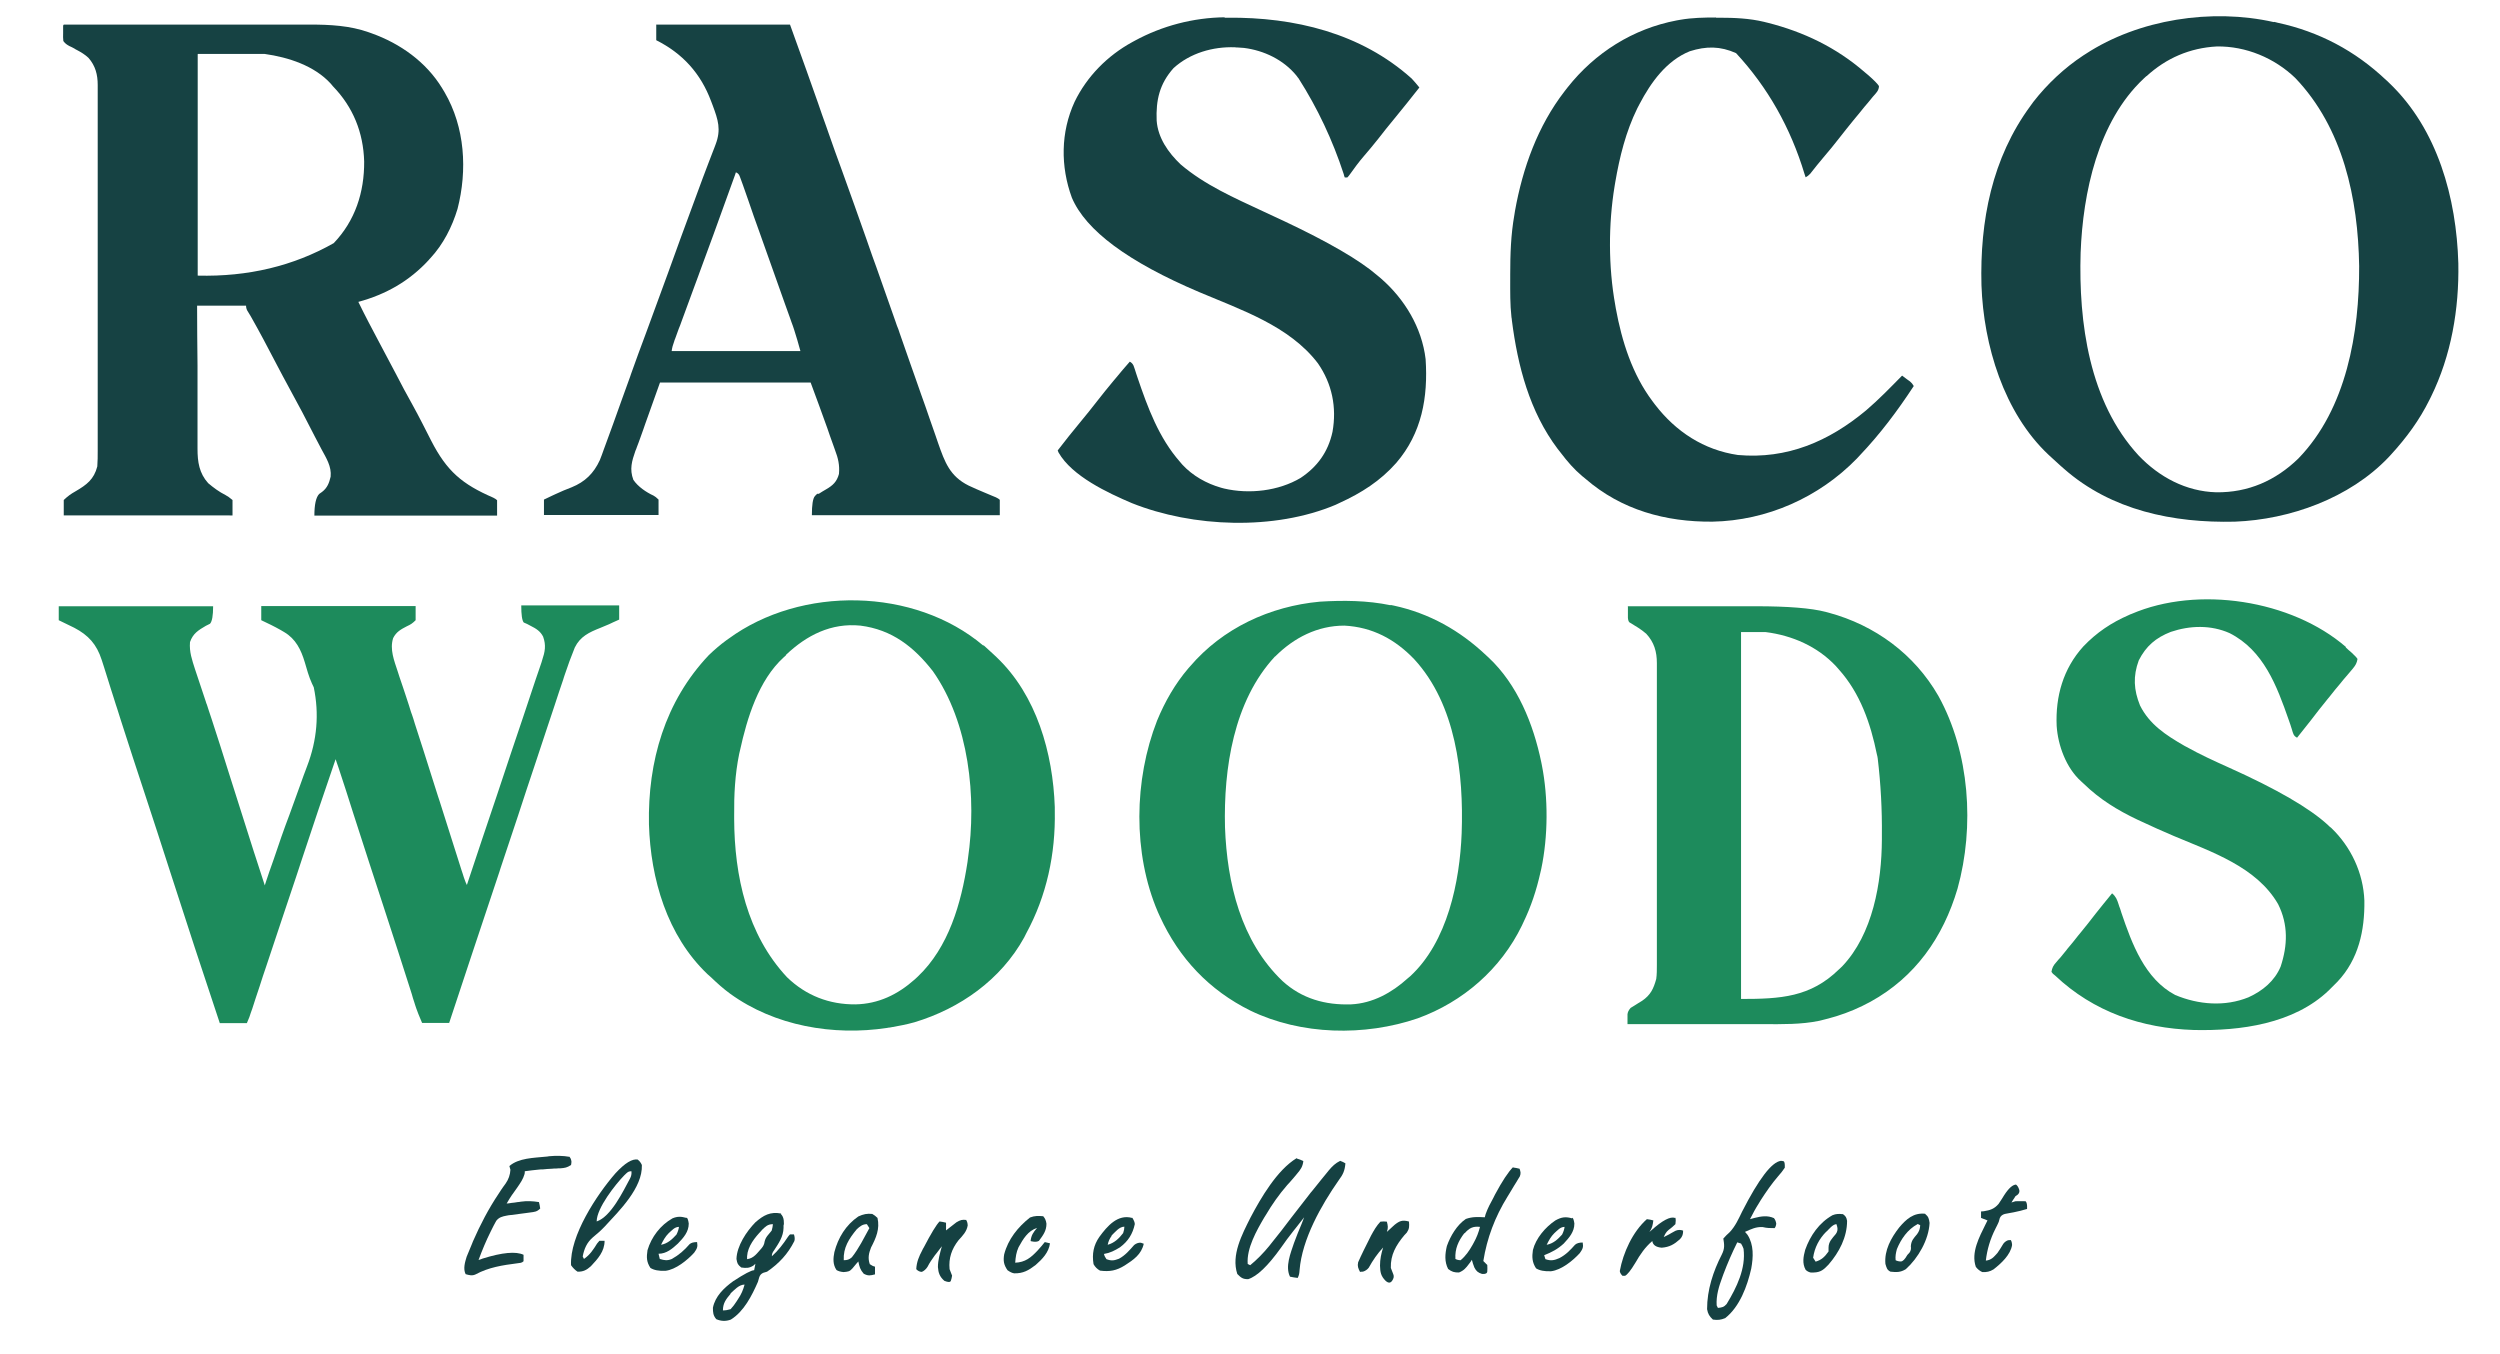 <svg width="120" height="65" id="Layer_1" data-name="Layer 1" xmlns="http://www.w3.org/2000/svg" version="1.1" viewBox="0 0 120 65">
  <defs>
    <style>
      .cls-1 {
        fill: #1d8b5c;
      }
      .cls-1, .cls-2, .cls-3, .cls-4, .cls-5, .cls-6 {
        stroke-width: 0px;
      }
      .cls-2 {
        fill: #154142;
      }
      .cls-3 {
        fill: #154041;
      }
      .cls-4 {
        fill: #164243;
      }
      .cls-5 {
        fill: #154141;
      }
      .cls-6 {
        fill: #164142;
      }
    </style>
  </defs>
  <path class="cls-4" d="M3.06,1.18c1.67,0,3.35,0,5.02,0,.78,0,1.55,0,2.33,0,.68,0,1.35,0,2.03,0,.36,0,.72,0,1.07,0,.34,0,.68,0,1.01,0,.12,0,.25,0,.37,0,.95,0,1.91.05,2.81.37.05.02.09.03.14.05,1.37.49,2.61,1.37,3.38,2.63.04.07.08.13.12.2.98,1.68,1.1,3.74.62,5.6-.26.86-.68,1.69-1.3,2.36-.03.03-.06.06-.08.09-.93,1.01-2.05,1.65-3.38,2.01.32.66.66,1.3,1,1.94.27.5.54,1.01.8,1.51.26.51.53,1.01.81,1.51.31.56.6,1.14.89,1.71.75,1.46,1.48,2.08,2.98,2.73q.12.06.18.12v.74h-8.77q0-.8.23-1.04s.09-.06.14-.1c.25-.19.34-.43.41-.73.05-.49-.21-.89-.43-1.3-.11-.2-.21-.41-.32-.61-.4-.79-.81-1.57-1.24-2.35-.22-.4-.43-.8-.64-1.2-.39-.75-.78-1.49-1.2-2.23-.03-.05-.06-.1-.09-.15-.03-.04-.05-.09-.08-.13q-.06-.11-.06-.24h-2.35c0,.96.01,1.91.02,2.87,0,.44,0,.89,0,1.33,0,.39,0,.78,0,1.16,0,.21,0,.41,0,.62,0,.23,0,.46,0,.69,0,.07,0,.13,0,.2,0,.63.08,1.17.51,1.65.26.22.53.42.83.57q.14.07.34.24v.74H3.06v-.74c.2-.19.34-.29.57-.42.53-.31.88-.57,1.04-1.19.02-.25.02-.5.02-.76,0-.08,0-.15,0-.23,0-.21,0-.43,0-.64,0-.23,0-.46,0-.69,0-.5,0-1.01,0-1.51,0-.31,0-.63,0-.94,0-.87,0-1.74,0-2.61,0-.06,0-.11,0-.17,0-.11,0-.23,0-.34,0-.06,0-.11,0-.17,0-.06,0-.11,0-.17,0-.91,0-1.82,0-2.73,0-.93,0-1.87,0-2.8,0-.52,0-1.05,0-1.57,0-.45,0-.89,0-1.34,0-.23,0-.46,0-.68,0-.25,0-.49,0-.74,0-.07,0-.14,0-.22,0-.5-.11-.92-.44-1.3-.17-.16-.35-.27-.56-.38-.04-.02-.08-.04-.12-.07-.08-.04-.16-.09-.24-.12-.13-.07-.2-.12-.29-.24q-.02-.18-.01-.38c0-.07,0-.13,0-.2,0-.05,0-.1,0-.16ZM9.49,2.6v10.63q3.62.09,6.53-1.56c1.03-1.08,1.47-2.44,1.46-3.92-.04-1.39-.53-2.61-1.5-3.61-.03-.04-.07-.08-.1-.12-.79-.87-2.04-1.27-3.17-1.43h-3.21Z"/>
  <path class="cls-4" d="M109.15,1.05c.05.01.11.02.17.04,2,.43,3.73,1.35,5.21,2.75.05.04.1.09.15.14,2.33,2.22,3.23,5.53,3.32,8.66.04,2.2-.34,4.42-1.31,6.4-.02.05-.04.09-.07.14-.49.99-1.11,1.83-1.85,2.64-.04.05-.08.09-.13.14-1.86,1.95-4.72,2.98-7.37,3.08-2.95.07-5.93-.54-8.2-2.54q-.08-.07-.16-.14c-.15-.14-.31-.28-.46-.42-.04-.04-.08-.07-.12-.11-2.15-2.02-3.12-5.27-3.22-8.14-.08-3.08.5-6.1,2.36-8.62.04-.06.09-.12.13-.18.67-.86,1.49-1.63,2.4-2.23.04-.02.07-.05.11-.07,2.55-1.67,6.06-2.2,9.03-1.53ZM103.03,3.65s-.09.08-.14.13c-2.19,2.06-2.91,5.47-3.02,8.35-.1,3.35.41,7.16,2.78,9.73.99,1.04,2.28,1.73,3.73,1.77,1.53.02,2.85-.56,3.94-1.62,2.32-2.39,2.93-6.05,2.92-9.24-.05-3.23-.77-6.63-3.07-9.03-1-.96-2.37-1.53-3.76-1.51-1.3.07-2.43.56-3.38,1.43Z"/>
  <path class="cls-1" d="M2.82,29.1h7.41q0,.68-.15.84c-.07.03-.13.07-.2.1-.36.21-.62.37-.76.78-.04.47.1.86.24,1.3.03.08.05.16.08.24.06.17.11.34.17.51.09.27.18.54.27.81.01.05.03.09.05.14.03.09.06.19.09.28.05.14.09.28.14.42.28.86.56,1.73.83,2.6.4,1.26.8,2.52,1.2,3.78.01.04.03.08.04.12.16.49.32.99.48,1.48q.03-.09.06-.19c.1-.3.2-.6.31-.9.02-.06.04-.11.06-.17.24-.72.49-1.44.76-2.15.17-.47.34-.94.51-1.41.11-.3.21-.6.33-.9q.72-1.88.32-3.79-.04-.09-.09-.19c-.15-.33-.24-.67-.34-1.01-.18-.6-.43-1.12-.99-1.45q-.09-.05-.17-.1c-.3-.17-.61-.32-.93-.47v-.68h7.41v.68c-.15.15-.24.21-.42.29-.29.15-.51.27-.66.57-.17.54.05,1.08.22,1.6.03.08.05.17.08.25.06.18.12.36.18.53.09.28.19.56.28.85.03.1.06.19.09.29.02.05.03.1.05.14.05.15.1.29.14.44.29.89.57,1.77.85,2.66.09.28.18.57.27.85q.03.1.07.21c.24.76.48,1.52.72,2.27.05.15.09.29.14.44.06.2.13.4.19.6.02.06.04.12.06.18.02.05.03.11.05.16.02.05.03.09.05.14q.04.12.1.24c.48-1.44.96-2.89,1.45-4.33.22-.67.45-1.34.67-2.01.2-.58.39-1.17.59-1.75.1-.31.21-.62.31-.93.1-.29.19-.58.29-.87.04-.11.07-.21.11-.32.05-.15.1-.29.15-.44.01-.04.03-.08.04-.13.14-.42.2-.72.05-1.14-.13-.26-.34-.39-.6-.52q-.08-.04-.17-.09c-.05-.02-.11-.05-.16-.07q-.12-.14-.12-.82h4.7v.68q-.14.06-.29.13c-.06.03-.12.06-.19.09-.14.06-.28.12-.43.18-.53.21-.96.41-1.22.94-.18.44-.34.88-.49,1.33-.02.07-.05.14-.07.22-.07.2-.13.39-.2.59-.07.21-.14.43-.21.64-.12.37-.25.74-.37,1.11-.18.53-.35,1.07-.53,1.6-.29.87-.58,1.73-.86,2.6-.28.84-.56,1.68-.84,2.52-.02.05-.03.1-.05.16-.09.26-.17.52-.26.78-.72,2.16-1.44,4.31-2.15,6.47h-1.3q-.21-.49-.28-.7s-.03-.1-.05-.15c-.02-.05-.03-.11-.05-.16-.04-.12-.08-.24-.11-.36-.02-.06-.04-.13-.06-.19-.4-1.27-.82-2.54-1.23-3.81-.51-1.56-1.02-3.12-1.52-4.68-.23-.74-.47-1.47-.71-2.2q-.04-.12-.08-.23t-.06-.18c-.55,1.6-1.09,3.2-1.62,4.81-.09.27-.18.55-.27.82-.23.69-.46,1.37-.69,2.06-.25.75-.5,1.5-.75,2.25-.11.32-.22.65-.32.97-.07.2-.13.4-.2.6-.03.09-.06.19-.09.28-.04.13-.08.25-.13.38-.02.07-.05.14-.07.21q-.06.16-.12.29h-1.3c-.81-2.43-1.61-4.86-2.39-7.29-.4-1.24-.8-2.48-1.21-3.72-.39-1.17-.77-2.35-1.15-3.53-.06-.19-.12-.38-.18-.57-.02-.06-.04-.12-.06-.18-.04-.12-.07-.23-.11-.35-.08-.26-.17-.52-.25-.79-.07-.22-.14-.45-.21-.67-.04-.11-.07-.23-.11-.34-.24-.74-.63-1.18-1.32-1.54-.24-.12-.49-.24-.74-.36v-.68Z"/>
  <path class="cls-4" d="M58.78.85s.1,0,.15,0c3.19-.03,6.39.73,8.83,2.92.13.14.25.28.37.43-.4.51-.81,1.02-1.22,1.52-.26.31-.51.63-.76.95-.22.28-.45.55-.68.82-.25.29-.47.59-.69.9q-.05.07-.11.13h-.12c-.02-.05-.04-.1-.05-.16q-.8-2.45-2.17-4.6s-.07-.08-.1-.13c-.62-.76-1.56-1.21-2.52-1.33-.1,0-.19-.02-.29-.02-.04,0-.09,0-.14-.01-1.06-.04-2.16.28-2.95,1-.67.75-.85,1.53-.81,2.52.06.83.56,1.54,1.15,2.1,1.16.99,2.58,1.61,3.95,2.25.19.09.39.18.58.27.14.07.29.14.43.2q3.22,1.52,4.47,2.6.09.08.18.15c1.14.99,1.97,2.36,2.15,3.88.12,1.83-.18,3.55-1.41,4.98-.77.87-1.67,1.44-2.72,1.92q-.09.04-.19.09c-2.94,1.24-6.85,1.09-9.78-.08-1.15-.49-2.87-1.29-3.52-2.43-.01-.03-.03-.07-.04-.1.36-.47.73-.93,1.11-1.39.26-.32.52-.63.77-.96.26-.33.52-.66.79-.98.04-.04.07-.09.11-.13.22-.27.45-.54.68-.8q.12.06.18.19c.02.06.04.11.06.17.02.06.04.13.06.19.02.07.05.14.07.21.49,1.44,1.02,2.89,2.04,4.05.04.04.07.09.11.13.5.54,1.16.91,1.86,1.11.05.01.1.03.15.04,1.2.28,2.61.12,3.67-.51.81-.54,1.32-1.25,1.53-2.21.21-1.18-.02-2.31-.7-3.29-1.37-1.8-3.7-2.57-5.7-3.42q-5.11-2.17-6.11-4.53c-.55-1.5-.54-3.14.13-4.6.59-1.22,1.58-2.22,2.77-2.87.04-.02.08-.04.11-.06,1.32-.72,2.81-1.11,4.32-1.13Z"/>
  <path class="cls-4" d="M31.49,1.18h6.43q.91,2.52,1.34,3.75c.13.38.26.76.4,1.14q.04.11.08.23c.22.64.45,1.27.68,1.9.4,1.1.79,2.21,1.18,3.31.03.09.06.18.09.26.12.35.24.69.37,1.04.31.88.62,1.76.93,2.64.04.12.08.24.13.35.02.06.04.12.06.18.17.49.34.97.51,1.46.17.49.35.98.52,1.48.14.39.28.78.41,1.17.09.27.19.53.28.8.04.13.09.25.13.38.32.91.56,1.59,1.47,2.04.25.12.49.22.75.33.13.05.25.11.38.16.06.02.11.05.17.07q.13.06.19.12v.74h-9.02q0-.74.14-.91t.18-.11c.06-.04.12-.08.19-.12q.09-.05.17-.1c.33-.19.52-.37.62-.74.04-.42-.04-.76-.19-1.15-.02-.06-.04-.11-.06-.17-.06-.18-.13-.35-.19-.53-.04-.12-.08-.23-.12-.35-.26-.73-.53-1.46-.8-2.19h-7.23c-.2.56-.4,1.13-.61,1.71-.06.18-.13.35-.19.54-.05.14-.1.28-.15.42-.03.07-.05.15-.08.22-.03.07-.05.14-.08.21-.02.06-.04.12-.07.18-.17.49-.29.88-.1,1.39.22.33.62.6.97.76q.1.05.24.19v.74h-5.5v-.74c.14-.07.28-.13.42-.2q.06-.03.13-.06c.26-.12.51-.23.78-.33.64-.26,1.06-.67,1.35-1.3.07-.17.13-.34.19-.51.02-.06.05-.13.07-.19.05-.14.1-.27.15-.41.08-.21.15-.42.23-.63.13-.36.26-.73.39-1.09.14-.4.29-.79.43-1.19.01-.04.03-.08.04-.12.23-.65.47-1.3.71-1.94.36-.97.71-1.95,1.07-2.92.39-1.09.79-2.18,1.19-3.26.07-.19.14-.38.21-.57.18-.49.36-.98.55-1.47.07-.17.13-.35.2-.52.04-.11.09-.22.13-.34.27-.71.12-1.17-.14-1.87-.03-.07-.05-.14-.08-.21-.5-1.33-1.36-2.28-2.63-2.92v-.74ZM35.32,8.28s-.03.08-.04.12q-1.22,3.39-1.71,4.7s-.03.09-.05.14c-.07.18-.13.36-.2.54-.2.55-.41,1.11-.61,1.66-.04.11-.08.23-.13.34-.06.16-.12.32-.17.47-.02.05-.04.09-.05.14q-.09.23-.12.46h6.18q-.14-.52-.3-1.02c-.02-.06-.04-.12-.06-.18-.02-.06-.04-.12-.07-.19-.02-.07-.05-.13-.07-.2-.08-.21-.15-.43-.23-.64-.05-.15-.11-.3-.16-.45-.36-1.01-.72-2.03-1.08-3.04-.18-.49-.35-.98-.52-1.48-.05-.13-.09-.27-.14-.4-.04-.12-.09-.25-.13-.37-.03-.07-.05-.15-.08-.22q-.03-.1-.07-.19-.05-.15-.19-.2Z"/>
  <path class="cls-1" d="M78.13,29.1c.99,0,1.97,0,2.96,0,.46,0,.92,0,1.37,0,.4,0,.8,0,1.2,0,.21,0,.42,0,.63,0q2.3,0,3.34.27c.05.01.1.03.15.04,2.22.6,4.11,1.99,5.26,3.99,1.51,2.72,1.75,6.28.92,9.26-.69,2.33-2.03,4.24-4.17,5.42-.53.29-1.07.52-1.65.7-.05.01-.09.03-.14.04-.16.05-.32.09-.48.13-.06.02-.13.03-.2.05-.87.18-1.76.16-2.65.16-.23,0-.46,0-.69,0-.44,0-.87,0-1.31,0-.5,0-.99,0-1.49,0-1.02,0-2.04,0-3.06,0,0-.1,0-.2,0-.3,0-.06,0-.11,0-.17q.01-.15.15-.31c.06-.04.12-.07.18-.11.06-.04.12-.08.19-.12q.09-.05.18-.11c.41-.28.55-.58.68-1.05.03-.22.03-.44.03-.67,0-.06,0-.13,0-.19,0-.21,0-.43,0-.64,0-.15,0-.31,0-.46,0-.37,0-.74,0-1.12,0-.43,0-.87,0-1.3,0-.77,0-1.55,0-2.32,0-.75,0-1.5,0-2.25,0-.82,0-1.64,0-2.45,0-.09,0-.17,0-.26,0-.04,0-.09,0-.13,0-.3,0-.6,0-.91,0-.41,0-.81,0-1.22,0-.15,0-.3,0-.45,0-.2,0-.41,0-.61,0-.06,0-.12,0-.18,0-.55-.13-1-.51-1.41-.25-.22-.53-.38-.81-.55q-.06-.06-.07-.22c0-.06,0-.12,0-.19,0-.06,0-.13,0-.19,0-.05,0-.1,0-.15ZM83.57,30.34v17.61c1.89,0,3.33-.08,4.7-1.42.05-.05.1-.09.15-.14,1.48-1.55,1.9-4.03,1.91-6.09q0-.09,0-.19.02-1.86-.2-3.71c-.01-.06-.02-.13-.04-.19-.3-1.48-.8-2.93-1.82-4.07-.05-.05-.09-.1-.14-.16-.89-.95-2.1-1.48-3.38-1.64h-1.17Z"/>
  <path class="cls-4" d="M82.37.85q.07,0,.15,0c.73,0,1.45.03,2.16.2.05.01.1.03.16.04,1.74.44,3.3,1.19,4.66,2.37q.09.07.18.15.41.36.51.52c0,.22-.15.35-.29.51-.03.04-.06.07-.09.11-.1.12-.2.25-.31.37-.07.09-.14.17-.21.26-.11.13-.22.27-.33.4-.23.28-.45.56-.67.84-.25.32-.5.63-.76.93-.22.26-.43.52-.64.79q-.1.11-.22.17c-.02-.05-.03-.1-.05-.15q-1.01-3.35-3.29-5.81c-.76-.34-1.43-.34-2.22-.09-1.12.45-1.87,1.5-2.41,2.53-.04.07-.07.14-.11.21-.55,1.12-.85,2.33-1.06,3.56-.01.06-.02.12-.03.18-.3,1.83-.3,3.86.03,5.69.01.06.02.12.03.18.29,1.58.79,3.16,1.76,4.45.04.05.08.1.12.16,1,1.3,2.34,2.18,3.98,2.42,2.36.21,4.36-.65,6.15-2.14.61-.52,1.17-1.1,1.73-1.67.08.06.16.12.24.18.05.03.09.07.14.1q.11.09.18.22c-.78,1.19-1.61,2.3-2.6,3.34q-.07.07-.13.14c-1.82,1.87-4.32,2.98-6.93,3.03-2.25.02-4.37-.56-6.1-2.06-.05-.04-.1-.09-.16-.13-.39-.33-.71-.7-1.02-1.11-.05-.06-.1-.13-.15-.19-1.35-1.79-1.92-3.98-2.2-6.17,0-.05-.01-.1-.02-.15-.07-.62-.06-1.24-.06-1.86,0-.06,0-.12,0-.19,0-.97.03-1.91.2-2.87.01-.06.02-.13.03-.19.37-2.06,1.09-4.07,2.38-5.74q.07-.09.14-.18c1.32-1.67,3.14-2.82,5.24-3.22.06-.01.11-.02.17-.03.58-.1,1.14-.11,1.72-.11Z"/>
  <path class="cls-1" d="M47.21,30.97c.16.14.31.28.46.42q.08.07.16.15c1.93,1.83,2.71,4.61,2.8,7.2,0,.06,0,.12,0,.19.04,2.05-.39,4.07-1.37,5.87-.03.06-.07.13-.1.2-1.12,2.03-3.08,3.41-5.27,4.07-.39.11-.78.18-1.17.25-.04,0-.09.01-.14.02-2.58.39-5.39-.09-7.53-1.64-.33-.24-.63-.51-.92-.79-.05-.05-.11-.1-.17-.15-1.94-1.85-2.73-4.57-2.81-7.19-.06-3.02.77-5.9,2.87-8.12.27-.26.55-.5.85-.72.03-.02.07-.05.1-.07,3.48-2.55,8.92-2.47,12.23.33ZM37.73,31.45s-.07.07-.11.1c-1.21,1.1-1.76,2.92-2.1,4.47q-.02.08-.04.17c-.2.98-.25,1.97-.24,2.96,0,.05,0,.11,0,.16.01,2.73.62,5.55,2.54,7.6.91.88,2.03,1.31,3.28,1.3,1.1-.02,2.03-.47,2.85-1.2.05-.04.09-.08.14-.13,1.49-1.41,2.09-3.53,2.39-5.5q.01-.08.02-.16c.43-2.94.06-6.52-1.68-9-.91-1.17-1.97-2-3.48-2.19-1.4-.14-2.58.46-3.57,1.4Z"/>
  <path class="cls-1" d="M66.76,29.04q.07.02.15.03c1.7.37,3.16,1.19,4.42,2.38.04.04.08.07.12.11,1.39,1.3,2.15,3.19,2.53,5.02.01.05.02.1.03.15.31,1.57.3,3.41-.03,4.98q-.02.09-.04.17c-.19.85-.45,1.64-.83,2.42q-.03.06-.06.13c-1.01,2.08-2.82,3.66-5,4.45-2.55.87-5.59.81-8.03-.37-1.98-.98-3.42-2.51-4.34-4.51q-.05-.11-.1-.22c-1.21-2.82-1.15-6.35-.04-9.19.38-.92.86-1.76,1.5-2.51.03-.03.05-.06.08-.09,1.57-1.84,3.84-2.89,6.23-3.11,1.13-.07,2.28-.06,3.39.17ZM61.2,31.51c-1.99,2.14-2.47,5.39-2.4,8.2.1,2.68.76,5.47,2.76,7.38.93.85,2.06,1.16,3.29,1.12,1.04-.05,1.96-.56,2.72-1.25.04-.03.08-.07.12-.1,1.79-1.65,2.38-4.54,2.47-6.87.1-2.84-.27-6.17-2.28-8.35-.92-.96-2.01-1.54-3.35-1.61-1.29,0-2.42.58-3.32,1.48Z"/>
  <path class="cls-1" d="M112.59,31.07s.09.09.14.13c.05.04.09.08.14.12q.23.21.29.31c-.03.2-.1.31-.23.47-.03.04-.07.08-.11.13-.04.04-.08.09-.11.13-.08.09-.16.19-.24.28-.04.05-.08.1-.12.15-.18.21-.36.43-.53.65-.03.04-.07.08-.1.12-.27.34-.55.68-.81,1.03-.21.27-.43.55-.65.82-.18-.09-.19-.21-.25-.4q-.04-.11-.07-.22c-.03-.08-.05-.15-.08-.23-.57-1.63-1.2-3.34-2.84-4.17-.9-.4-1.9-.37-2.82-.06-.72.28-1.19.68-1.54,1.37-.28.76-.24,1.42.06,2.16.45.91,1.25,1.43,2.1,1.92.04.02.08.05.13.07.66.37,1.34.68,2.03.99q3.45,1.55,4.76,2.76c.05.05.1.1.16.14.95.91,1.54,2.17,1.59,3.49.02,1.43-.28,2.82-1.29,3.89-.09.09-.18.18-.27.27-.05.05-.1.1-.15.15-1.68,1.61-4.25,1.95-6.47,1.9-2.51-.08-4.82-.87-6.66-2.61-.04-.03-.08-.06-.11-.09-.02-.03-.05-.06-.07-.09.03-.19.09-.31.22-.45q.05-.06.1-.12s.07-.08.11-.12c.07-.09.15-.18.22-.27.04-.05.08-.09.11-.14.18-.21.35-.42.52-.64.03-.04.07-.08.1-.12.25-.3.49-.61.73-.92.26-.33.53-.66.8-.99.18.15.24.3.31.52.02.07.04.13.07.2.02.07.05.14.07.22.5,1.47,1.12,3.17,2.58,3.94,1.12.47,2.39.57,3.52.11.68-.31,1.25-.78,1.54-1.47.34-1.02.37-2.02-.12-3-1.03-1.79-3.2-2.51-5-3.27-.54-.23-1.08-.47-1.61-.72-.04-.02-.09-.04-.13-.06-.97-.46-1.82-.98-2.59-1.73q-.06-.05-.12-.11c-.72-.64-1.12-1.73-1.18-2.67-.06-1.41.31-2.74,1.28-3.81.64-.67,1.34-1.14,2.19-1.51.04-.02.08-.04.12-.05,3.18-1.37,7.68-.68,10.3,1.59Z"/>
  <path class="cls-2" d="M62.25,55.61q.17.05.31.12c-.03.27-.13.41-.31.62-.05.06-.1.12-.15.18-.1.12-.21.24-.32.36-.39.45-.72.92-1.02,1.43-.02.04-.04.07-.07.11-.37.63-.86,1.49-.8,2.24.04.02.08.04.12.06.34-.28.63-.58.91-.92.04-.05.07-.09.11-.14.33-.4.64-.81.95-1.22.29-.38.58-.75.87-1.12.04-.05.08-.11.13-.16.12-.15.24-.3.37-.46.03-.03.05-.07.08-.1.09-.11.18-.22.27-.33q.04-.05.08-.1c.17-.2.32-.35.55-.46q.14.05.25.12c-.03.35-.11.53-.32.81-.84,1.2-1.76,2.83-1.88,4.31-.01.15-.02.24-.09.38q-.18-.02-.37-.06c-.24-.48.03-1.13.19-1.61.11-.31.24-.62.37-.93.04-.1.08-.21.12-.31-.13.17-.27.34-.4.51-.04.05-.08.1-.12.15-.21.27-.41.53-.6.81q-.93,1.3-1.57,1.5c-.26,0-.34-.07-.52-.25-.3-.91.23-1.9.63-2.7.5-.95,1.28-2.29,2.22-2.86Z"/>
  <path class="cls-2" d="M85.47,55.72q.07,0,.14.02t.06.31c-.1.15-.2.28-.32.41-.31.36-.57.74-.83,1.14-.03.05-.06.1-.09.15-.16.25-.3.51-.43.77q.11-.03.22-.06c.32-.08.62-.13.93.01q.09.11.11.27-.02.15-.08.21c-.2,0-.37,0-.57-.05-.32-.02-.56.1-.85.23.04.05.08.09.12.14.31.48.28,1.07.18,1.62-.19.84-.55,1.83-1.25,2.38-.22.09-.36.1-.59.07-.17-.16-.24-.27-.28-.5,0-.93.29-1.81.71-2.63.14-.28.12-.46.07-.76q.14-.16.31-.31c.27-.29.42-.63.59-.98q1.21-2.37,1.87-2.44ZM83.39,59.63c-.25.5-.47,1.01-.67,1.54-.02.05-.04.1-.05.14-.16.43-.3.88-.27,1.35l.06.12c.2-.02.29-.04.42-.19.48-.79.93-1.71.81-2.65q-.05-.14-.12-.25c-.06-.02-.12-.04-.19-.06Z"/>
  <path class="cls-6" d="M27.35,55.55q.06.06.08.21c0,.05-.01.1-.02.16-.2.13-.29.14-.52.16-.07,0-.13,0-.2.01-.07,0-.14,0-.21.01-.14,0-.27.02-.41.03-.07,0-.13,0-.2.01-.23.02-.45.05-.68.08,0,.04,0,.08-.01.13-.07.25-.2.43-.35.65-.06.08-.11.16-.17.24-.03.04-.05.08-.08.11-.09.14-.18.27-.26.42.08,0,.15-.02.23-.03.1-.01.2-.02.3-.04.05,0,.1-.01.15-.02.3-.04.56-.03.87.02q.04.15.06.31c-.16.16-.27.16-.49.19q-.11.02-.22.03t-.23.03c-.15.02-.3.04-.46.06-.07,0-.14.02-.21.03-.21.04-.37.08-.5.25-.02.04-.04.07-.06.11-.02.04-.04.08-.07.13-.02.05-.05.09-.07.14q-.04.07-.07.14c-.22.44-.41.9-.58,1.36.07-.02.13-.04.2-.07q1.41-.44,1.96-.18c0,.1,0,.21,0,.31-.09.09-.18.08-.31.1-.7.09-1.36.19-1.99.53-.17.08-.3.04-.48-.01-.13-.26-.03-.58.05-.84.07-.18.14-.35.22-.53.03-.06.05-.13.08-.2.35-.8.75-1.57,1.24-2.3.04-.06.07-.11.11-.17.07-.11.15-.21.22-.31q.21-.3.23-.66c-.02-.06-.03-.12-.05-.18.45-.39,1.18-.39,1.75-.45.05,0,.1-.01.15-.02.34-.03.67-.03,1,.03Z"/>
  <path class="cls-2" d="M37.48,58.27q.12.12.14.31t-.01.24s0,.08,0,.12c-.01.42-.23.73-.45,1.07q-.12.15-.11.29c.31-.28.54-.58.77-.93.03-.04.06-.08.1-.12h.19q.06.19.02.32c-.31.62-.74,1.08-1.31,1.47-.05.02-.11.03-.17.05q-.16.06-.21.23c-.02.07-.04.14-.06.21-.29.66-.67,1.42-1.3,1.81-.24.09-.47.08-.7-.02-.15-.18-.16-.32-.16-.55.11-.55.53-.95.97-1.27q.81-.53,1.01-.53c.02-.1.04-.2.06-.31-.03.03-.06.06-.1.09-.21.13-.35.12-.58.09-.17-.14-.19-.18-.23-.41.02-.63.48-1.32.91-1.76.39-.34.71-.52,1.24-.42ZM36.56,59.06c-.32.33-.67.76-.7,1.24,0,.04,0,.09,0,.14.33-.04.49-.3.7-.53q.12-.14.14-.31c.05-.23.2-.35.34-.53q.05-.17.06-.31c-.26,0-.36.12-.55.3ZM35.07,62.1c-.22.26-.37.45-.37.8q.18,0,.37-.06c.12-.13.2-.24.29-.38.02-.03.05-.07.07-.11.15-.22.24-.43.31-.69-.27,0-.49.26-.68.43Z"/>
  <path class="cls-3" d="M30.62,55.67q.12.09.19.25c.04,1.1-1.09,2.2-1.78,2.95-.18.19-.37.36-.57.52-.29.25-.42.55-.49.92l.06.12c.29-.2.45-.45.63-.74.04-.04.07-.08.11-.13h.25c0,.51-.33.87-.66,1.22-.2.18-.37.27-.64.26q-.18-.12-.31-.31c-.07-1.41,1.24-3.39,2.13-4.41q.68-.74,1.08-.66ZM29.97,56.41c-.43.44-1.33,1.58-1.33,2.22.69-.23,1.27-1.45,1.6-2.06q.09-.16.07-.35c-.17,0-.21.07-.34.19Z"/>
  <path class="cls-2" d="M72.63,56.04q.16.02.31.06c.05.15.07.22.01.37-.03.04-.05.09-.08.13-.03.05-.06.1-.09.15-.03.05-.07.11-.1.16-.07.12-.14.23-.21.35-.04.06-.07.12-.11.18q-.9,1.45-1.16,3.09c.06.06.12.12.19.19q.01.17,0,.31t-.25.12c-.19-.06-.28-.13-.37-.31-.05-.12-.09-.25-.12-.37-.04.07-.09.14-.14.2-.14.19-.25.32-.48.41-.23,0-.34-.03-.52-.17-.18-.35-.15-.72-.06-1.1.17-.48.48-1.01.91-1.3.31-.11.58-.1.91-.08.01-.05.03-.1.04-.15.1-.28.23-.53.37-.78.03-.05.05-.1.08-.16q.52-.97.87-1.32ZM70.29,59.19c-.29.38-.46.75-.43,1.24q.11.06.25.06c.25-.21.41-.45.57-.73.02-.04.04-.07.06-.11.14-.25.23-.49.3-.76-.34-.04-.52.06-.74.31Z"/>
  <path class="cls-2" d="M96.75,56.85q.11.06.17.25t-.18.32c-.03.06-.07.11-.11.17-.03.04-.05.08-.08.13.06-.02.12-.04.19-.06.17-.01.33,0,.49,0q.06.06.07.22s0,.1,0,.15c-.21.06-.42.12-.64.16q-.11.02-.22.04c-.07.01-.14.03-.21.04q-.18.05-.24.2c-.02.06-.03.12-.05.18-.05.11-.1.22-.16.33q-.37.73-.46,1.53c.27-.03.38-.17.56-.37.1-.14.19-.29.28-.44q.09-.12.23-.17s.08,0,.12-.01q.06.06.07.24c-.07.47-.53.89-.89,1.17-.18.11-.33.14-.54.13q-.18-.08-.31-.25c-.24-.69.17-1.44.47-2.05.03-.06.06-.12.09-.18q-.15-.06-.31-.12v-.31q.06,0,.13-.01c.31-.05.5-.11.71-.35.1-.14.18-.28.27-.42q.33-.51.58-.51Z"/>
  <path class="cls-2" d="M41.87,58.27q.13.07.25.19c.12.53-.07.96-.31,1.42-.11.28-.16.51-.06.8q.12.09.25.12v.37c-.23.06-.33.08-.54-.03-.17-.19-.21-.34-.26-.59t-.08.09s-.07.08-.1.12c-.03.04-.07.08-.1.12-.14.16-.21.16-.43.18q-.22-.02-.34-.1c-.18-.27-.16-.56-.1-.86.18-.69.55-1.3,1.15-1.71.24-.11.42-.15.68-.12ZM41.12,59.01c-.37.45-.65.88-.62,1.48.16,0,.27-.03.39-.14.34-.43.58-.93.84-1.4-.04-.06-.08-.12-.12-.19-.21,0-.34.11-.49.25Z"/>
  <path class="cls-2" d="M67.63,58.64c.02.22.02.34-.1.52-.04.05-.09.09-.13.14-.39.47-.66.93-.64,1.56q.06.17.12.31t-.06.31-.31,0c-.23-.23-.26-.41-.27-.73,0-.31.06-.58.15-.87-.28.3-.49.61-.69.97q-.11.14-.28.19s-.09,0-.14.01c-.09-.18-.13-.27-.09-.46.17-.39.36-.76.55-1.14.02-.04.05-.09.07-.14.13-.24.26-.47.45-.67q.17-.02.31,0c.05.2.07.29,0,.49.03-.03.07-.06.1-.09.04-.04.09-.08.13-.12.04-.04.09-.08.13-.12.25-.2.38-.25.69-.17Z"/>
  <path class="cls-2" d="M46.38,58.58q.06.06.07.24c-.05.3-.24.49-.44.71-.33.42-.48.86-.43,1.39.04.1.08.21.12.31q-.02.14-.06.25t-.31,0c-.22-.19-.29-.38-.31-.66,0-.34.1-.67.19-1-.09.11-.18.23-.26.34-.03.03-.05.07-.08.1-.13.18-.25.35-.35.55q-.11.17-.27.24-.15,0-.27-.13c.02-.35.13-.61.29-.91.02-.04.04-.09.07-.13q.53-1.02.76-1.25.16.02.31.06v.37s.09-.07.14-.11c.06-.05.12-.09.18-.14q.09-.07.18-.14c.19-.11.27-.14.49-.11Z"/>
  <path class="cls-2" d="M54.35,58.45q.12.19.12.31c-.1.47-.32.82-.71,1.11-.26.16-.47.27-.77.32q.03.13.12.25c.24.09.36.07.6-.02.3-.16.51-.41.73-.66q.15-.12.32-.11s.09.03.14.05c-.11.51-.49.77-.91,1.04-.4.25-.72.31-1.19.25q-.2-.11-.31-.31c-.08-.49,0-.91.28-1.31.38-.52.88-1.1,1.57-.91ZM53.36,59.32q-.15.2-.19.43c.32-.09.54-.3.74-.56q.06-.17.06-.31c-.25,0-.45.27-.62.43Z"/>
  <path class="cls-5" d="M75.48,58.45q.06.06.09.28c0,.4-.25.68-.51.96-.28.26-.58.42-.94.56l.06.19c.26.09.42.06.67-.05.31-.16.52-.38.75-.64q.12-.11.37-.11c.04.23,0,.31-.14.51-.33.36-.88.81-1.38.87q-.47.02-.72-.14c-.19-.29-.2-.55-.15-.88.14-.56.6-1.1,1.08-1.42.29-.16.48-.19.8-.1ZM74.61,59.19c-.17.17-.26.34-.37.56.32-.06.53-.26.74-.49q.1-.2.12-.37c-.21,0-.34.17-.5.31Z"/>
  <path class="cls-2" d="M32.97,58.45q.06.06.09.28c0,.4-.25.68-.52.96-.27.25-.55.49-.93.49l.06.25c.23.07.36.09.58,0,.34-.19.6-.42.85-.71q.11-.1.36-.1c.04.23,0,.31-.14.51-.33.36-.88.81-1.38.87q-.47.02-.72-.14c-.19-.29-.19-.51-.14-.85.19-.64.62-1.2,1.2-1.53.24-.1.42-.09.67-.02ZM32.1,59.19c-.17.17-.26.34-.37.56.32-.06.53-.26.74-.49q.1-.2.12-.37c-.21,0-.34.17-.5.31Z"/>
  <path class="cls-2" d="M80.42,58.45q.03.13,0,.31c-.1.1-.21.19-.33.28-.12.1-.17.2-.23.34q.08-.04.16-.08c.07-.03.13-.07.2-.11.07-.04.13-.07.2-.11q.18-.08.37-.01c0,.17-.03.28-.15.41-.28.25-.5.38-.88.41q-.21-.02-.32-.1t-.13-.22c-.35.3-.58.64-.81,1.04q-.33.55-.5.63h-.12q-.12-.12-.13-.23c.16-.88.62-1.89,1.3-2.49q.17.02.31.06c-.03.23-.05.36-.19.56.03-.03.06-.06.09-.08q.8-.72,1.14-.6Z"/>
  <path class="cls-2" d="M88.45,58.27c.14.1.18.16.21.33,0,.79-.38,1.51-.89,2.1-.23.24-.37.37-.71.38-.05,0-.1,0-.15,0q-.14-.03-.24-.13c-.17-.31-.11-.63-.02-.96.24-.68.67-1.3,1.31-1.66.17-.07.31-.07.49-.05ZM87.67,59.11c-.35.35-.57.77-.64,1.26.04.06.08.12.12.19.3-.09.44-.24.62-.49,0-.06,0-.12,0-.18,0-.29.17-.44.35-.66q.11-.15.07-.33s-.03-.09-.04-.14c-.17,0-.36.24-.47.35Z"/>
  <path class="cls-3" d="M92.41,58.27c.16.13.18.23.21.43-.04.81-.55,1.69-1.14,2.22-.26.16-.45.15-.74.12-.17-.09-.18-.18-.24-.37-.06-.65.27-1.25.66-1.75.34-.4.69-.72,1.25-.66ZM92.04,58.76c-.47.25-.79.71-.99,1.2-.05.19-.08.34-.06.53q.11.06.25.06t.31-.31s.07-.08.11-.12q.09-.13.06-.3c.02-.27.13-.38.3-.58.1-.14.14-.25.15-.43-.04-.02-.08-.04-.12-.06Z"/>
  <path class="cls-5" d="M50.08,58.39q.12.12.15.35c0,.34-.16.55-.36.82q-.1.06-.26.04t-.14-.04c.03-.27.13-.41.31-.62-.44.14-.67.53-.89.93-.11.24-.14.47-.16.74.48-.02.75-.24,1.07-.58.12-.13.24-.27.35-.41.08.02.16.04.25.06-.06.44-.37.76-.69,1.04-.34.26-.6.41-1.03.4q-.14-.02-.32-.15c-.18-.26-.21-.45-.16-.76.19-.73.66-1.31,1.24-1.77.23-.09.4-.08.65-.06Z"/>
</svg>